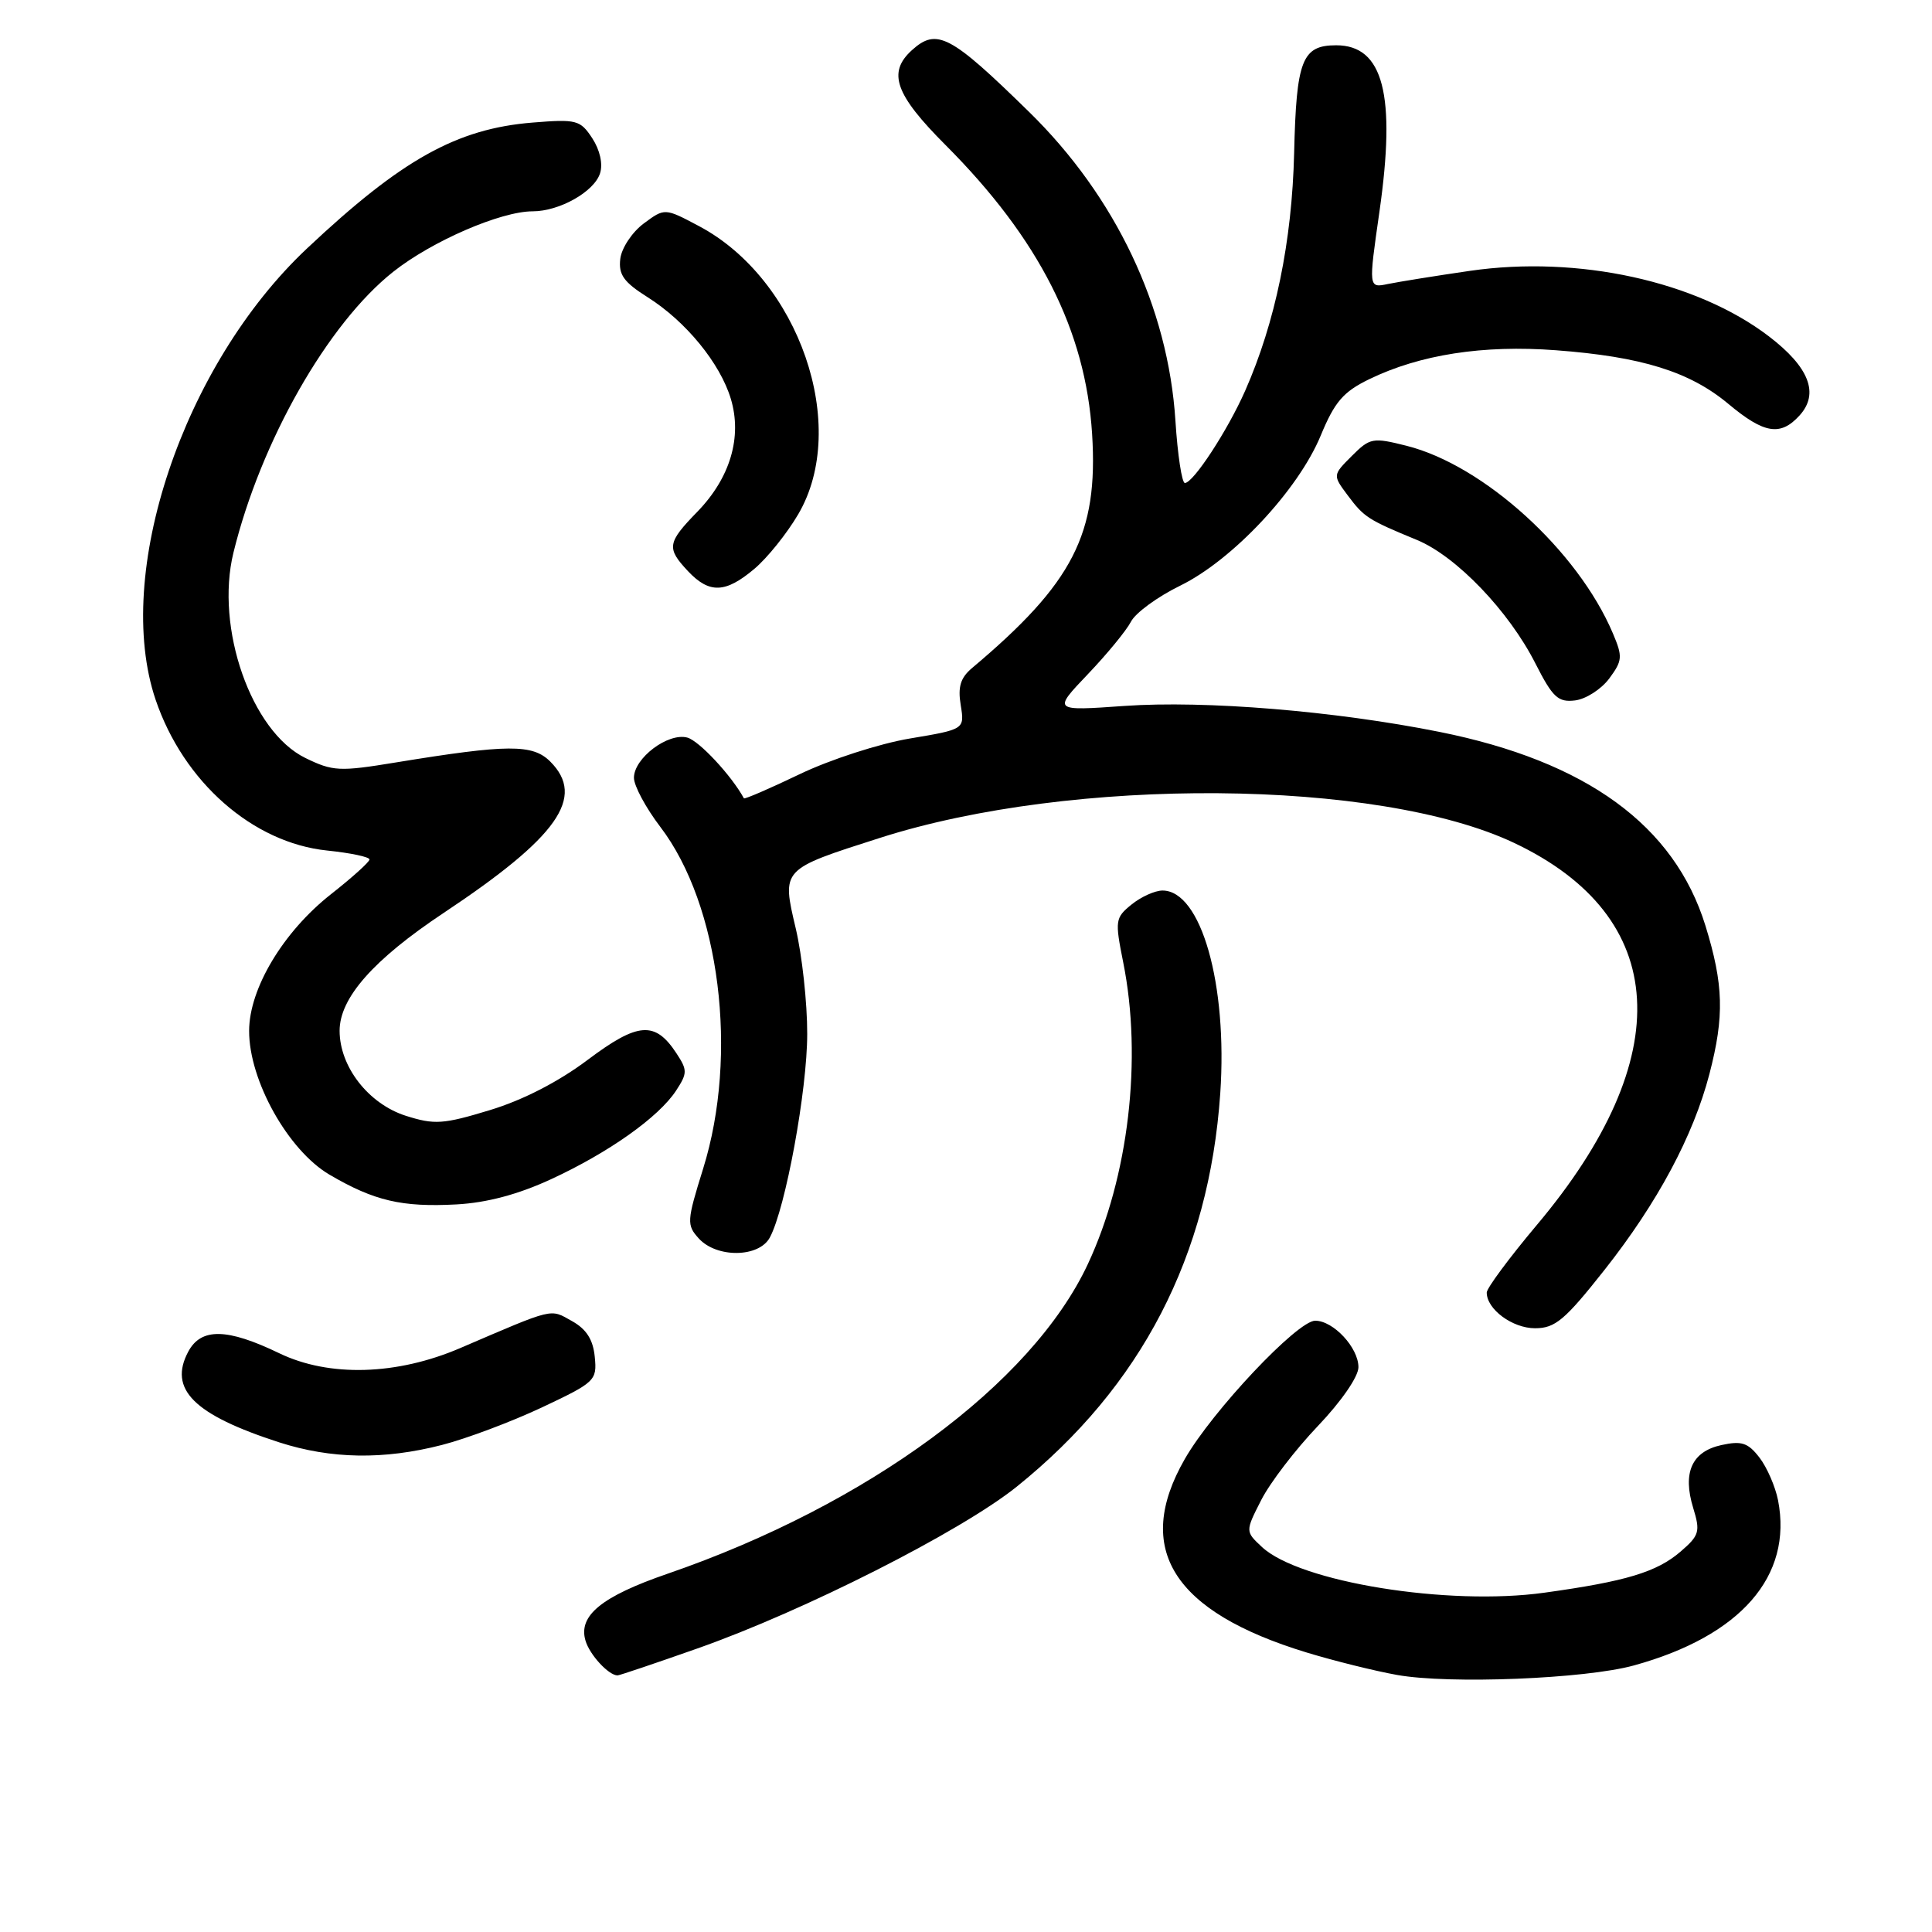 <?xml version="1.0" encoding="UTF-8" standalone="no"?>
<!DOCTYPE svg PUBLIC "-//W3C//DTD SVG 1.1//EN" "http://www.w3.org/Graphics/SVG/1.1/DTD/svg11.dtd" >
<svg xmlns="http://www.w3.org/2000/svg" xmlns:xlink="http://www.w3.org/1999/xlink" version="1.1" viewBox="0 0 256 256">
 <g >
 <path fill="currentColor"
d=" M 216.50 220.68 C 230.65 216.78 237.56 208.86 235.60 198.79 C 235.24 196.98 234.14 194.44 233.14 193.14 C 231.62 191.17 230.78 190.89 228.09 191.48 C 224.17 192.34 222.92 195.13 224.36 199.82 C 225.32 202.95 225.17 203.45 222.69 205.59 C 219.53 208.31 215.46 209.54 204.64 211.04 C 191.88 212.82 172.21 209.64 167.22 204.99 C 165.00 202.92 165.00 202.92 167.12 198.76 C 168.29 196.46 171.67 192.05 174.63 188.95 C 177.73 185.70 180.00 182.41 180.00 181.16 C 180.00 178.57 176.68 175.00 174.27 175.00 C 171.91 175.00 160.64 186.96 156.99 193.33 C 150.16 205.23 155.41 213.56 173.12 218.96 C 176.76 220.07 182.16 221.41 185.12 221.94 C 192.05 223.18 210.06 222.46 216.50 220.68 Z  M 92.38 218.44 C 106.50 213.48 127.32 202.93 134.70 197.01 C 151.24 183.72 160.21 166.41 161.69 144.89 C 162.68 130.41 159.15 118.00 154.04 118.00 C 153.04 118.00 151.20 118.83 149.94 119.85 C 147.77 121.61 147.72 121.96 148.83 127.51 C 151.39 140.26 149.55 155.95 144.14 167.51 C 136.71 183.39 114.99 199.39 88.45 208.53 C 79.71 211.54 76.60 214.08 77.58 217.39 C 78.13 219.27 80.65 222.00 81.83 222.00 C 82.07 222.00 86.82 220.40 92.38 218.44 Z  M 58.54 191.47 C 61.82 190.63 67.79 188.38 71.81 186.49 C 78.87 183.16 79.12 182.92 78.81 179.80 C 78.59 177.51 77.71 176.12 75.79 175.05 C 72.84 173.40 73.58 173.22 61.00 178.62 C 52.58 182.24 43.61 182.50 37.00 179.31 C 30.10 175.98 26.65 175.92 24.95 179.09 C 22.28 184.08 25.68 187.46 37.00 191.12 C 43.87 193.33 50.84 193.45 58.54 191.47 Z  M 212.62 168.25 C 219.64 159.35 224.37 150.51 226.51 142.30 C 228.50 134.65 228.39 130.47 225.98 122.66 C 221.87 109.38 210.23 100.89 190.74 96.98 C 176.91 94.21 159.70 92.79 149.00 93.54 C 139.50 94.21 139.50 94.21 144.13 89.35 C 146.68 86.68 149.25 83.55 149.85 82.39 C 150.44 81.22 153.38 79.07 156.39 77.60 C 163.33 74.20 172.01 64.94 175.00 57.72 C 176.85 53.24 177.99 51.92 181.42 50.25 C 188.15 46.98 196.53 45.68 206.17 46.41 C 217.53 47.26 223.91 49.25 229.02 53.52 C 233.77 57.49 235.93 57.83 238.46 55.04 C 241.09 52.14 239.72 48.64 234.39 44.57 C 224.81 37.25 209.09 33.81 194.77 35.89 C 190.22 36.55 185.34 37.34 183.91 37.63 C 181.33 38.17 181.33 38.17 182.78 28.07 C 185.00 12.54 183.30 6.00 177.05 6.00 C 172.53 6.00 171.77 7.96 171.48 20.26 C 171.20 31.98 169.00 42.68 164.99 51.78 C 162.67 57.03 158.12 64.00 157.00 64.00 C 156.61 64.00 156.04 60.29 155.75 55.75 C 154.79 40.71 147.83 26.04 136.33 14.80 C 125.92 4.61 124.13 3.67 120.83 6.65 C 117.57 9.61 118.60 12.52 125.28 19.21 C 137.68 31.63 143.85 43.80 144.71 57.50 C 145.54 70.75 142.20 77.25 128.80 88.52 C 127.27 89.81 126.90 91.01 127.30 93.43 C 127.82 96.64 127.82 96.64 120.54 97.86 C 116.51 98.54 110.02 100.64 105.99 102.57 C 101.99 104.49 98.65 105.93 98.57 105.78 C 96.92 102.75 92.61 98.13 91.06 97.73 C 88.50 97.06 84.00 100.46 84.00 103.06 C 84.00 104.12 85.57 107.04 87.49 109.56 C 95.39 119.91 97.88 139.74 93.17 154.85 C 91.00 161.82 90.97 162.31 92.59 164.10 C 94.97 166.72 100.58 166.65 102.01 163.97 C 104.09 160.10 106.96 144.46 106.96 137.00 C 106.97 132.88 106.28 126.58 105.44 123.02 C 103.58 115.11 103.48 115.22 116.55 111.04 C 142.06 102.86 182.65 103.18 200.63 111.69 C 221.29 121.47 222.38 140.07 203.61 162.35 C 199.98 166.67 197.00 170.69 197.00 171.27 C 197.00 173.49 200.41 176.00 203.40 176.00 C 206.07 176.00 207.35 174.92 212.62 168.25 Z  M 73.00 156.26 C 80.65 152.73 87.27 148.04 89.58 144.52 C 91.09 142.21 91.10 141.80 89.64 139.58 C 86.81 135.26 84.55 135.42 77.88 140.43 C 74.01 143.34 69.29 145.77 64.90 147.10 C 58.72 148.98 57.57 149.05 53.78 147.85 C 48.83 146.27 45.00 141.35 45.00 136.58 C 45.00 132.23 49.48 127.16 58.78 120.97 C 73.93 110.90 77.64 105.64 72.91 100.91 C 70.58 98.58 67.30 98.60 52.44 101.03 C 44.97 102.26 44.10 102.21 40.45 100.43 C 33.30 96.93 28.49 83.20 30.93 73.24 C 34.54 58.50 43.43 42.87 52.12 36.00 C 57.25 31.94 66.35 28.00 70.59 28.00 C 74.13 28.00 78.74 25.40 79.51 22.96 C 79.91 21.72 79.49 19.87 78.48 18.32 C 76.89 15.90 76.40 15.77 70.58 16.24 C 60.52 17.05 53.21 21.13 40.66 32.94 C 24.25 48.38 14.98 76.05 20.62 92.72 C 24.32 103.62 33.49 111.68 43.35 112.70 C 46.46 113.02 48.98 113.55 48.96 113.89 C 48.94 114.23 46.64 116.30 43.84 118.50 C 37.52 123.48 33.02 130.99 33.01 136.59 C 32.99 143.16 38.18 152.43 43.66 155.65 C 49.60 159.13 53.26 159.98 60.50 159.59 C 64.51 159.37 68.65 158.27 73.00 156.26 Z  M 213.23 89.91 C 214.99 87.53 215.03 87.02 213.71 83.91 C 209.07 72.97 196.61 61.65 186.38 59.07 C 181.89 57.94 181.53 58.01 179.12 60.42 C 176.58 62.96 176.58 62.96 178.59 65.65 C 180.75 68.54 181.26 68.87 187.76 71.55 C 192.97 73.71 199.93 80.96 203.46 87.93 C 205.74 92.41 206.45 93.08 208.70 92.81 C 210.13 92.64 212.17 91.33 213.23 89.91 Z  M 99.94 75.39 C 101.65 73.96 104.27 70.70 105.77 68.14 C 112.61 56.50 105.90 37.00 92.62 29.96 C 88.08 27.55 88.08 27.55 85.29 29.62 C 83.76 30.76 82.36 32.87 82.19 34.30 C 81.94 36.39 82.64 37.38 85.81 39.38 C 90.88 42.58 95.42 48.13 96.84 52.85 C 98.36 57.92 96.76 63.31 92.42 67.79 C 88.40 71.92 88.29 72.62 91.17 75.69 C 93.99 78.68 96.12 78.61 99.94 75.39 Z "/>
</g>
</svg>
